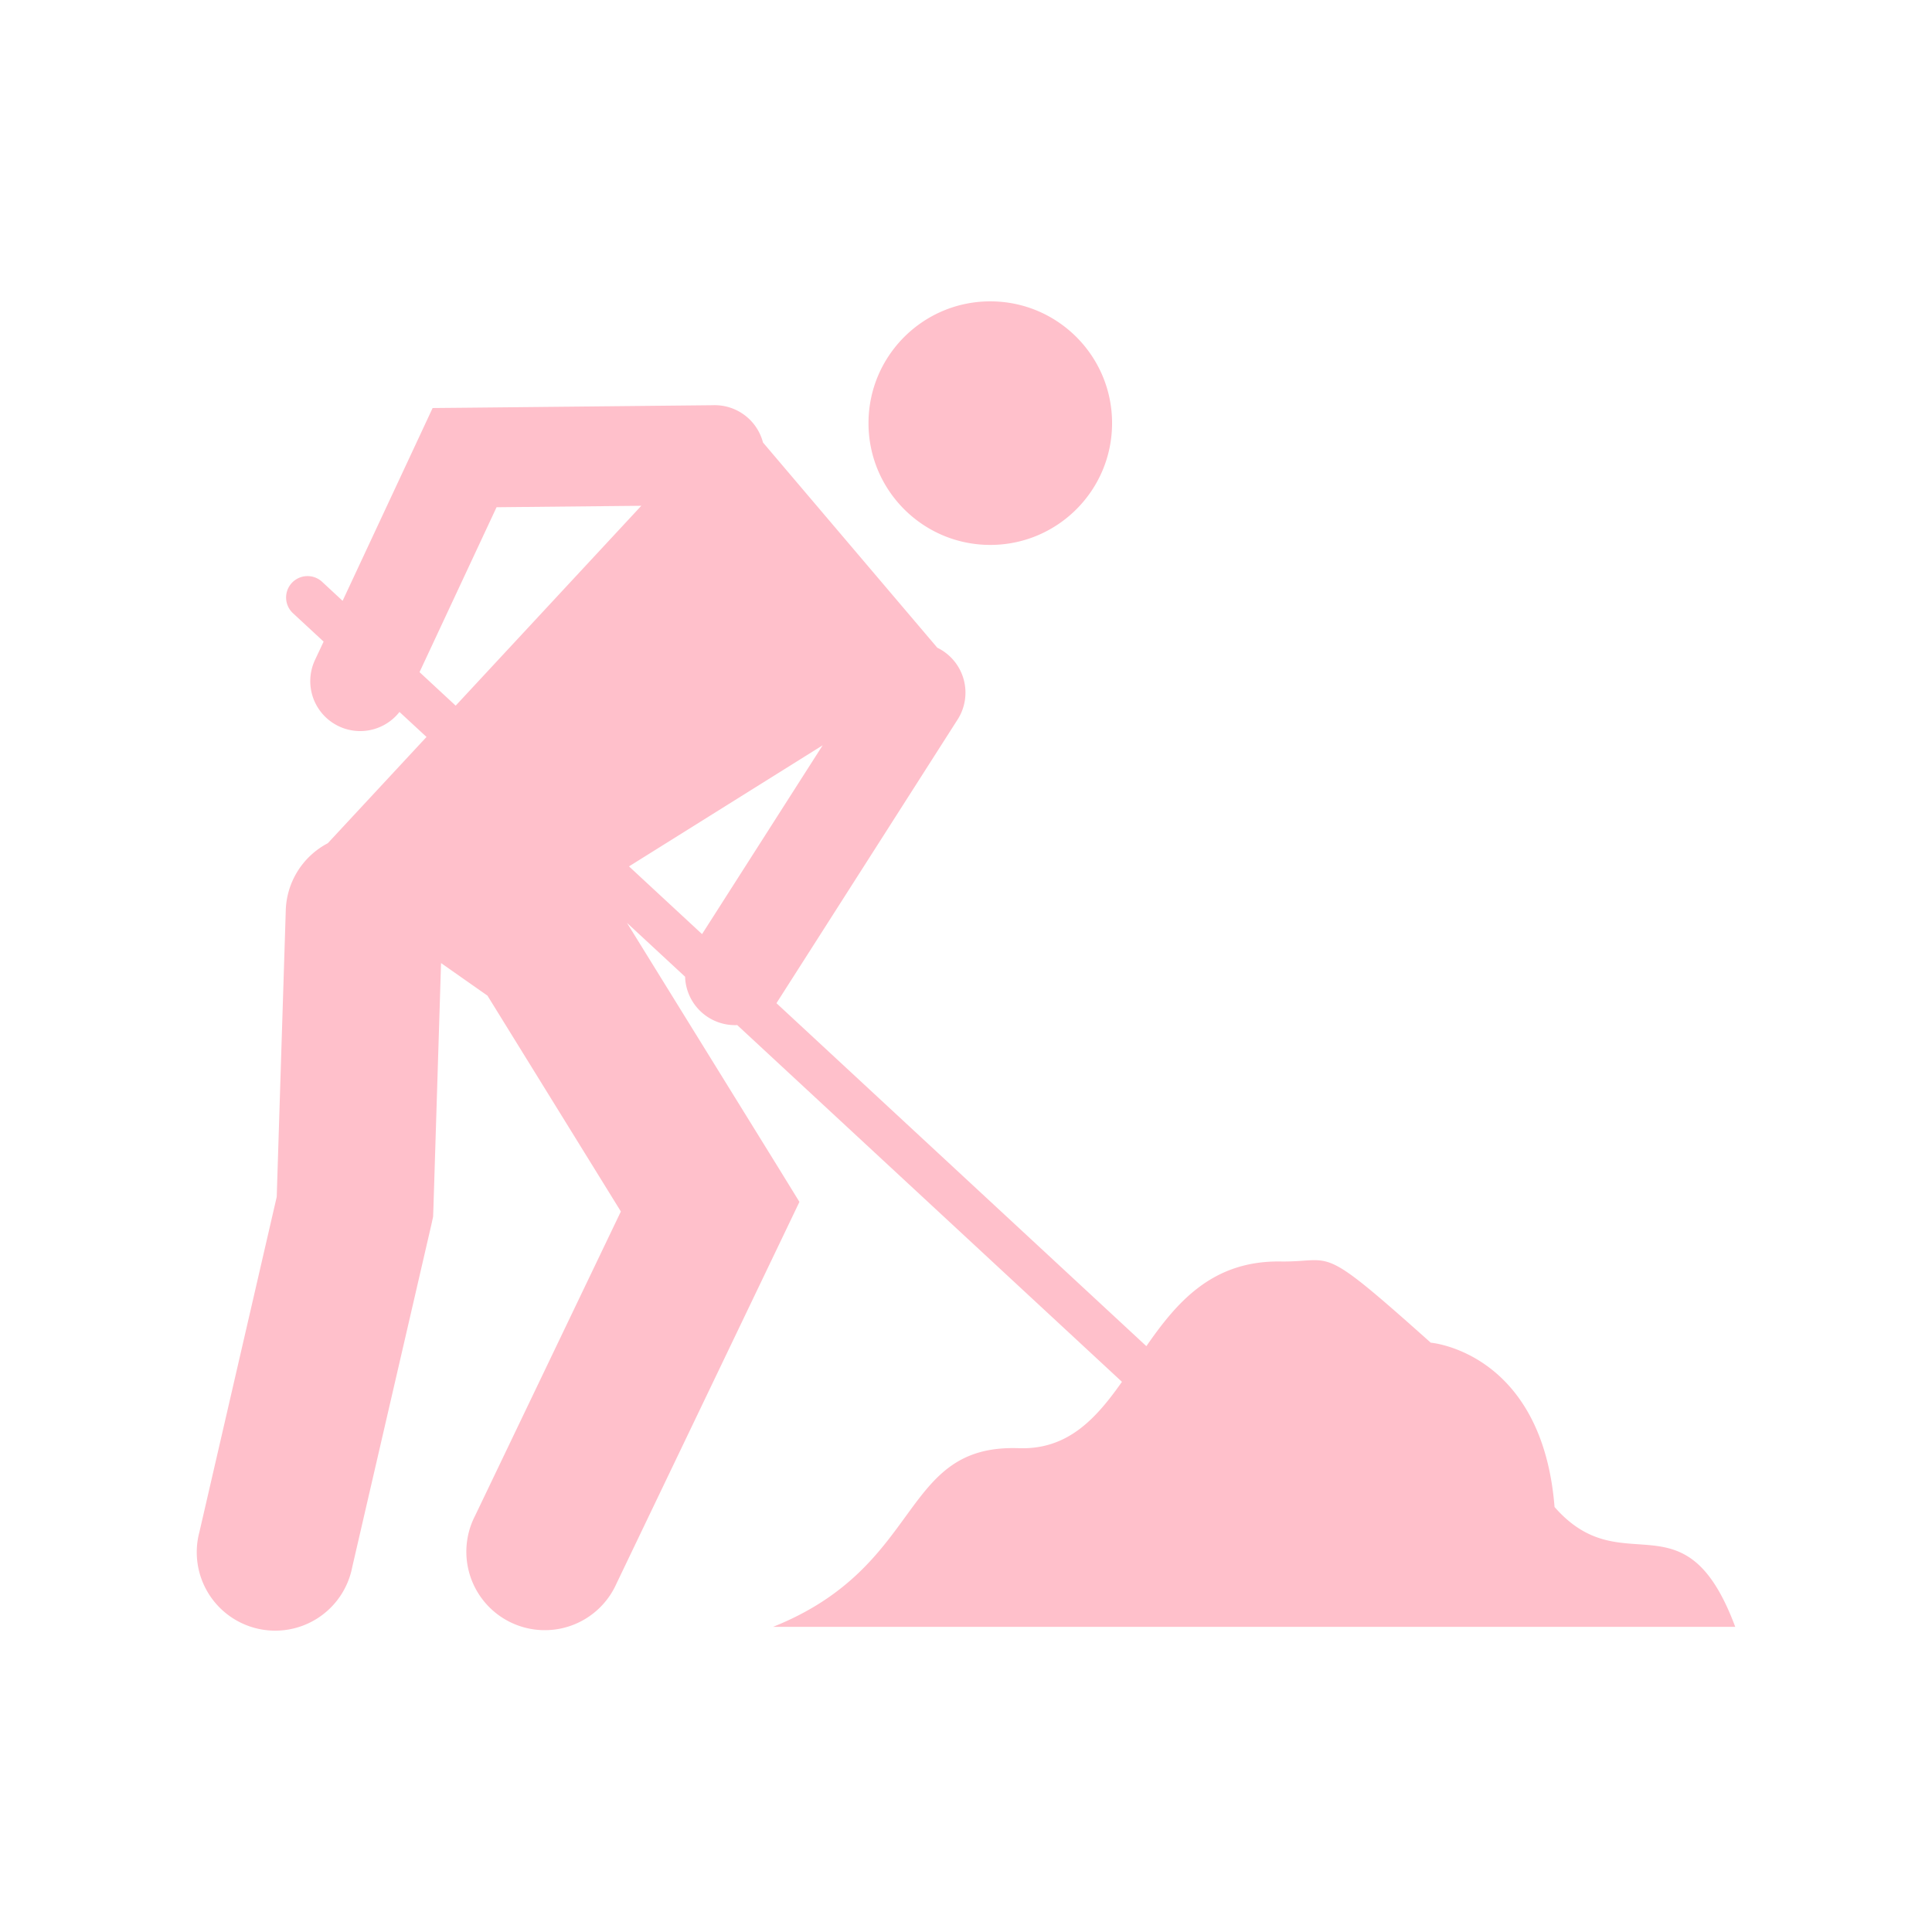 <?xml version="1.0" encoding="UTF-8" standalone="no"?>
<!-- Created with Inkscape (http://www.inkscape.org/) -->

<svg
   xmlns:dc="http://purl.org/dc/elements/1.1/"
   xmlns:cc="http://creativecommons.org/ns#"
   xmlns:rdf="http://www.w3.org/1999/02/22-rdf-syntax-ns#"
   xmlns:svg="http://www.w3.org/2000/svg"
   xmlns="http://www.w3.org/2000/svg"
   xmlns:sodipodi="http://sodipodi.sourceforge.net/DTD/sodipodi-0.dtd"
   xmlns:inkscape="http://www.inkscape.org/namespaces/inkscape"
   width="1000"
   height="1000"
   id="svg4817"
   version="1.1"
   inkscape:version="0.48.4 r9939"
   sodipodi:docname="travaux.svg"
   inkscape:export-filename="/Users/Zexclu_zif/Documents/Zexclu_zif/8___Web/2014-08-31 Eauchat/datas/Services_LOGOS--.png"
   inkscape:export-xdpi="9"
   inkscape:export-ydpi="9">
  <defs
     id="defs4819">
    <clipPath
       id="clipPath2415"
       clipPathUnits="userSpaceOnUse">
      <rect
         y="240"
         x="725"
         height="175"
         width="75"
         id="rect2417"
         style="fill:#ffffff;fill-opacity:1;fill-rule:nonzero;stroke:none" />
    </clipPath>
    <clipPath
       id="clipPath3509"
       clipPathUnits="userSpaceOnUse">
      <rect
         y="240"
         x="725"
         height="175"
         width="75"
         id="rect3511"
         style="fill:#ffffff;fill-opacity:1;fill-rule:nonzero;stroke:none" />
    </clipPath>
  </defs>
  <sodipodi:namedview
     id="base"
     pagecolor="#ffffff"
     bordercolor="#666666"
     borderopacity="1.0"
     inkscape:pageopacity="0.0"
     inkscape:pageshadow="2"
     inkscape:zoom="0.24748737"
     inkscape:cx="-639.41132"
     inkscape:cy="542.45717"
     inkscape:document-units="px"
     inkscape:current-layer="layer6"
     showgrid="false"
     width="372.05px"
     inkscape:window-width="1280"
     inkscape:window-height="776"
     inkscape:window-x="0"
     inkscape:window-y="24"
     inkscape:window-maximized="1"
     inkscape:object-nodes="true"
     inkscape:snap-smooth-nodes="true"
     inkscape:snap-page="true"
     inkscape:snap-global="false" />
  <g
     inkscape:groupmode="layer"
     id="layer6"
     inkscape:label="Travaux"
     style="display:inline">
    <path
       style="fill:#ffc0cb;fill-opacity:1;fill-rule:evenodd;stroke:none"
       d="m 512.57,155.982 c -34.814,0 -63.035,28.222 -63.035,63.035 10e-5,34.814 28.222,63.035 63.035,63.035 34.814,0 63.036,-28.222 63.036,-63.035 -2e-4,-34.814 -28.222,-63.035 -63.036,-63.035 z m -143.673,53.758 -128.678,1.304 -16.298,0.15 -6.87,14.743 -39.717,85.05 -10.481,-9.728 a 11.074,11.074 0 0 0 -8.074,-3.059 11.074,11.074 0 0 0 -7.021,19.307 l 15.746,14.593 -4.312,9.177 a 25.839,25.839 0 0 0 43.578,27.23 l 13.991,12.938 -51.1,55.012 a 40.604,40.604 0 0 0 -21.764,35.304 l -4.664,147.734 -40.017,173.46 a 40.604,40.604 0 1 0 79.082,18.254 l 41.021,-177.522 0.853,-3.912 0.151,-3.962 3.962,-127.325 24.021,16.85 69.053,111.729 -75.472,157.513 a 40.604,40.604 0 1 0 73.215,35.053 l 85.1,-177.522 9.578,-20.009 -11.634,-18.906 -77.628,-125.519 30.089,27.882 a 25.854,25.854 0 0 0 26.979,25.024 l 199.136,184.643 c -13.545,19.237 -28.162,35.261 -53.457,34.351 -61.985,-2.101 -48.329,60.954 -127.124,92.472 l 498.015,0 c -26.265,-70.391 -58.002,-21.43 -93.525,-62.033 -6.444,-80.346 -64.089,-85.05 -64.089,-85.05 -58.834,-52.53 -49.288,-41.616 -77.729,-42.024 -35.305,-0.49 -53.624,20.976 -69.454,43.829 l -191.464,-177.522 a 25.854,25.854 0 0 0 0.351,-0.552 l 93.224,-145.98 a 25.839,25.839 0 0 0 -10.33,-37.46 l -90.216,-106.212 a 25.839,25.839 0 0 0 -26.027,-19.307 z m -36.959,52.053 -96.083,103.454 -18.705,-17.351 39.867,-85.351 74.92,-0.752 z m 93.876,123.965 -62.434,97.737 -37.811,-35.053 100.245,-62.684 z"
       id="path22434"
       inkscape:connector-curvature="0" />
  </g>
</svg>
